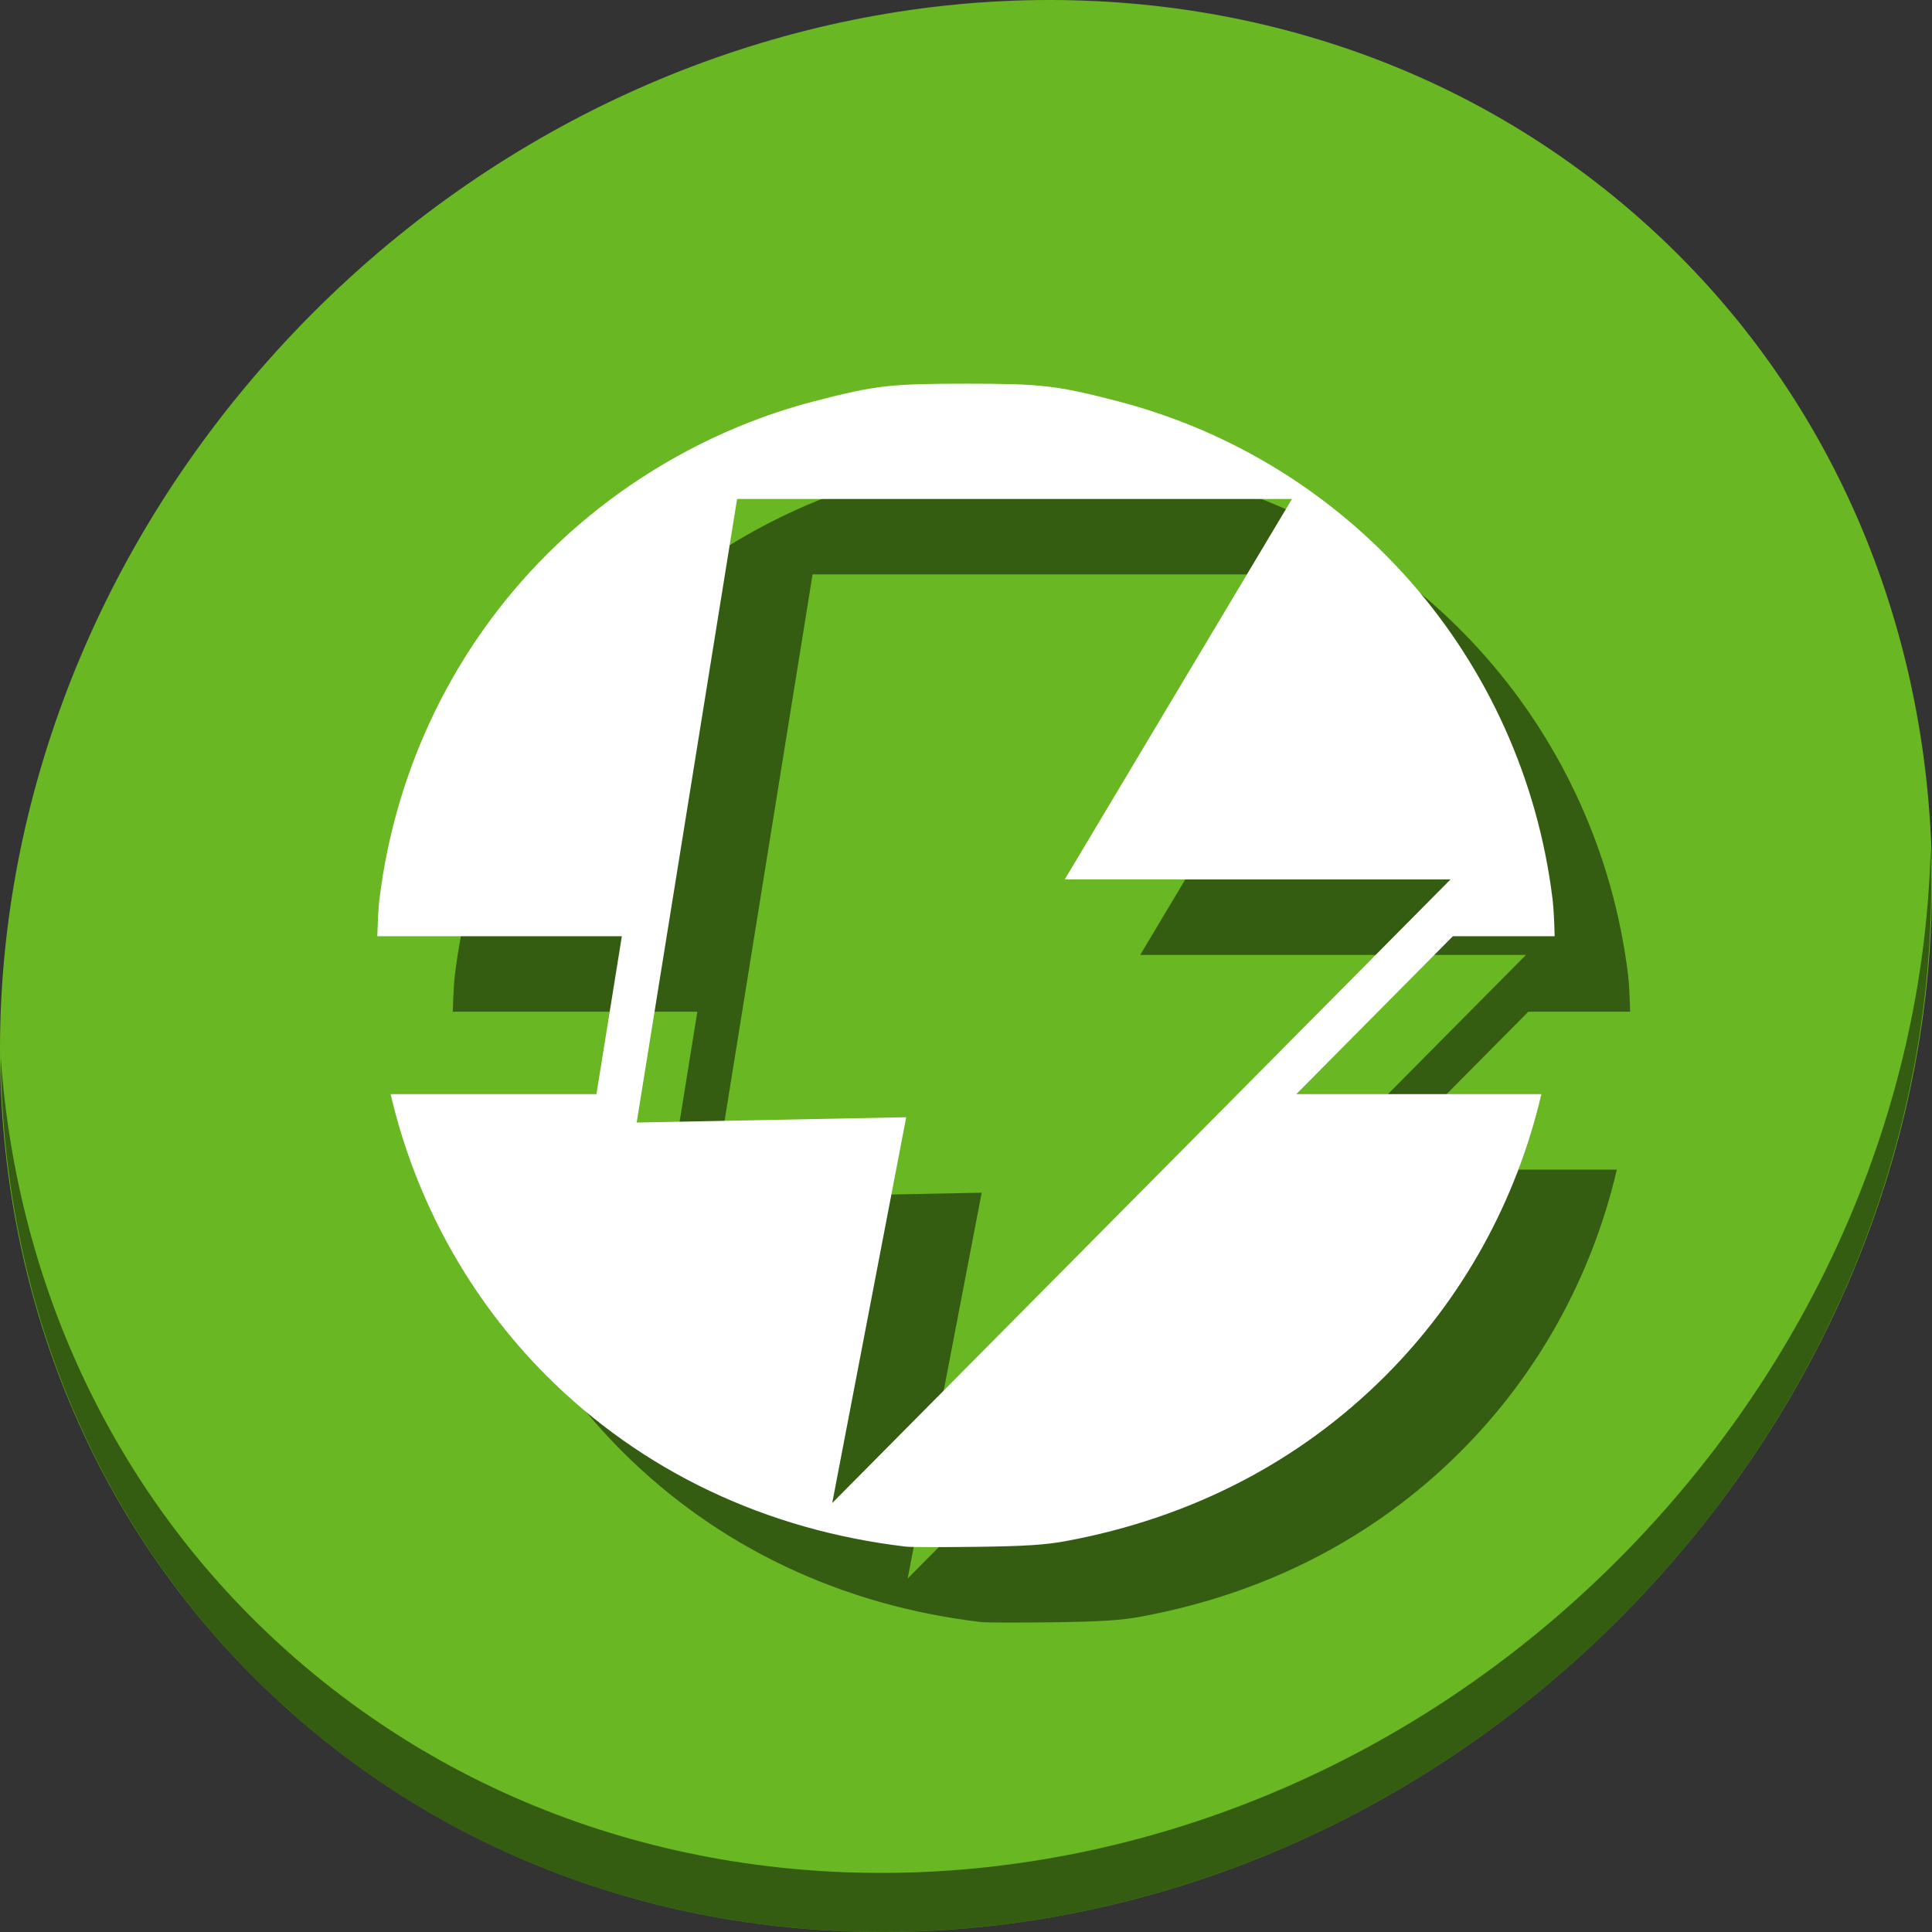 <?xml version="1.0" encoding="UTF-8" standalone="no"?>
<!-- Created with Inkscape (http://www.inkscape.org/) -->

<svg
   xmlns:dc="http://purl.org/dc/elements/1.1/"
   xmlns:cc="http://creativecommons.org/ns#"
   xmlns:rdf="http://www.w3.org/1999/02/22-rdf-syntax-ns#"
   xmlns:svg="http://www.w3.org/2000/svg"
   xmlns="http://www.w3.org/2000/svg"
   xmlns:sodipodi="http://sodipodi.sourceforge.net/DTD/sodipodi-0.dtd"
   xmlns:inkscape="http://www.inkscape.org/namespaces/inkscape"
   id="svg2"
   version="1.1"
   inkscape:version="0.92.3 (2405546, 2018-03-11)"
   width="512"
   height="512"
   sodipodi:docname="ipscan.svg">
  <rect width="100%" height="100%" fill="#333333" stroke="none"/>
  <defs
     id="defs6" />
  <sodipodi:namedview
     pagecolor="#ffffff"
     bordercolor="#666666"
     borderopacity="1"
     objecttolerance="10"
     gridtolerance="10"
     guidetolerance="10"
     inkscape:pageopacity="0"
     inkscape:pageshadow="2"
     inkscape:window-width="1099"
     inkscape:window-height="670"
     id="namedview4"
     showgrid="false"
     inkscape:zoom="0.32593203"
     inkscape:cx="301.14289"
     inkscape:cy="160.83939"
     inkscape:window-x="26"
     inkscape:window-y="39"
     inkscape:window-maximized="0"
     inkscape:current-layer="svg2" />
  <g
     id="g848">
    <path
       id="path901"
       d="m 432.914,56.474 c 102.193,88.575 105.827,249.7 8.117,359.899 C 343.32,526.572 181.28,544.101 79.087,455.526 -23.106,366.951 -26.74,205.826 70.97,95.627 168.68,-14.572 330.721,-32.101 432.914,56.474 Z"
       inkscape:connector-curvature="0"
       style="fill:#68b723;fill-opacity:1;stroke-width:11.11" />
    <path
       id="path903"
       d="m 511.636,224.904 c -1.551,61.312 -25.161,124.155 -70.966,175.814 C 342.959,510.917 180.919,528.446 78.726,439.871 30.827,398.356 4.497,340.923 0.194,280.229 0.799,346.585 27.117,410.482 79.079,455.519 181.272,544.094 343.32,526.556 441.022,416.366 490.727,360.308 514.027,291.075 511.636,224.904 Z"
       inkscape:connector-curvature="0"
       style="opacity:1;fill:#000000;fill-opacity:0.49;stroke-width:11.11" />
    <path
       style="fill:#000000;fill-opacity:0.49;stroke-width:0.699"
       d="m 276.001,121.681 c -20.09,0 -24.01,0.452 -40.091,4.619 -26.643,6.904 -51.508,21.141 -71.046,40.678 -24.438,24.438 -40.024,56.547 -44.303,91.271 -0.276,2.242 -0.457,5.837 -0.561,9.862 h 64.798 l -6.738,41.846 h -54.543 c 6.598,28.292 20.859,54.174 41.346,74.662 25.296,25.296 58.167,40.912 95.258,45.255 1.274,0.149 9.758,0.169 18.855,0.046 12.928,-0.175 18.075,-0.51 23.576,-1.533 33.136,-6.163 61.818,-21.004 84.582,-43.769 20.488,-20.488 34.748,-46.37 41.346,-74.662 h -64.949 l 41.491,-41.846 H 432 c -0.105,-4.025 -0.285,-7.62 -0.561,-9.862 -7.853,-63.73 -53.473,-115.916 -115.347,-131.949 -16.081,-4.167 -20.001,-4.619 -40.091,-4.619 z M 215.339,152.227 H 362.388 L 302.168,253.06 H 404.402 l -163.854,165.255 19.606,-102.234 -71.424,1.4 z"
       id="path842"
       inkscape:connector-curvature="0" />
    <path
       inkscape:connector-curvature="0"
       id="path2996"
       d="m 256.001,101.681 c -20.09,0 -24.01,0.452 -40.091,4.619 -26.643,6.904 -51.508,21.141 -71.046,40.678 -24.438,24.438 -40.024,56.547 -44.303,91.271 -0.276,2.242 -0.457,5.837 -0.561,9.862 h 64.798 l -6.738,41.846 h -54.543 c 6.598,28.292 20.859,54.174 41.346,74.662 25.296,25.296 58.167,40.912 95.258,45.255 1.274,0.149 9.758,0.169 18.855,0.046 12.928,-0.175 18.075,-0.51 23.576,-1.533 33.136,-6.163 61.818,-21.004 84.582,-43.769 20.488,-20.488 34.748,-46.37 41.346,-74.662 h -64.949 l 41.491,-41.846 H 412 c -0.105,-4.025 -0.285,-7.62 -0.561,-9.862 -7.853,-63.73 -53.473,-115.916 -115.347,-131.949 -16.081,-4.167 -20.001,-4.619 -40.091,-4.619 z M 195.339,132.227 H 342.388 L 282.168,233.06 H 384.402 l -163.854,165.255 19.606,-102.234 -71.424,1.4 z"
       style="fill:#ffffff;fill-opacity:1;stroke-width:0.699" />
  </g>
</svg>

